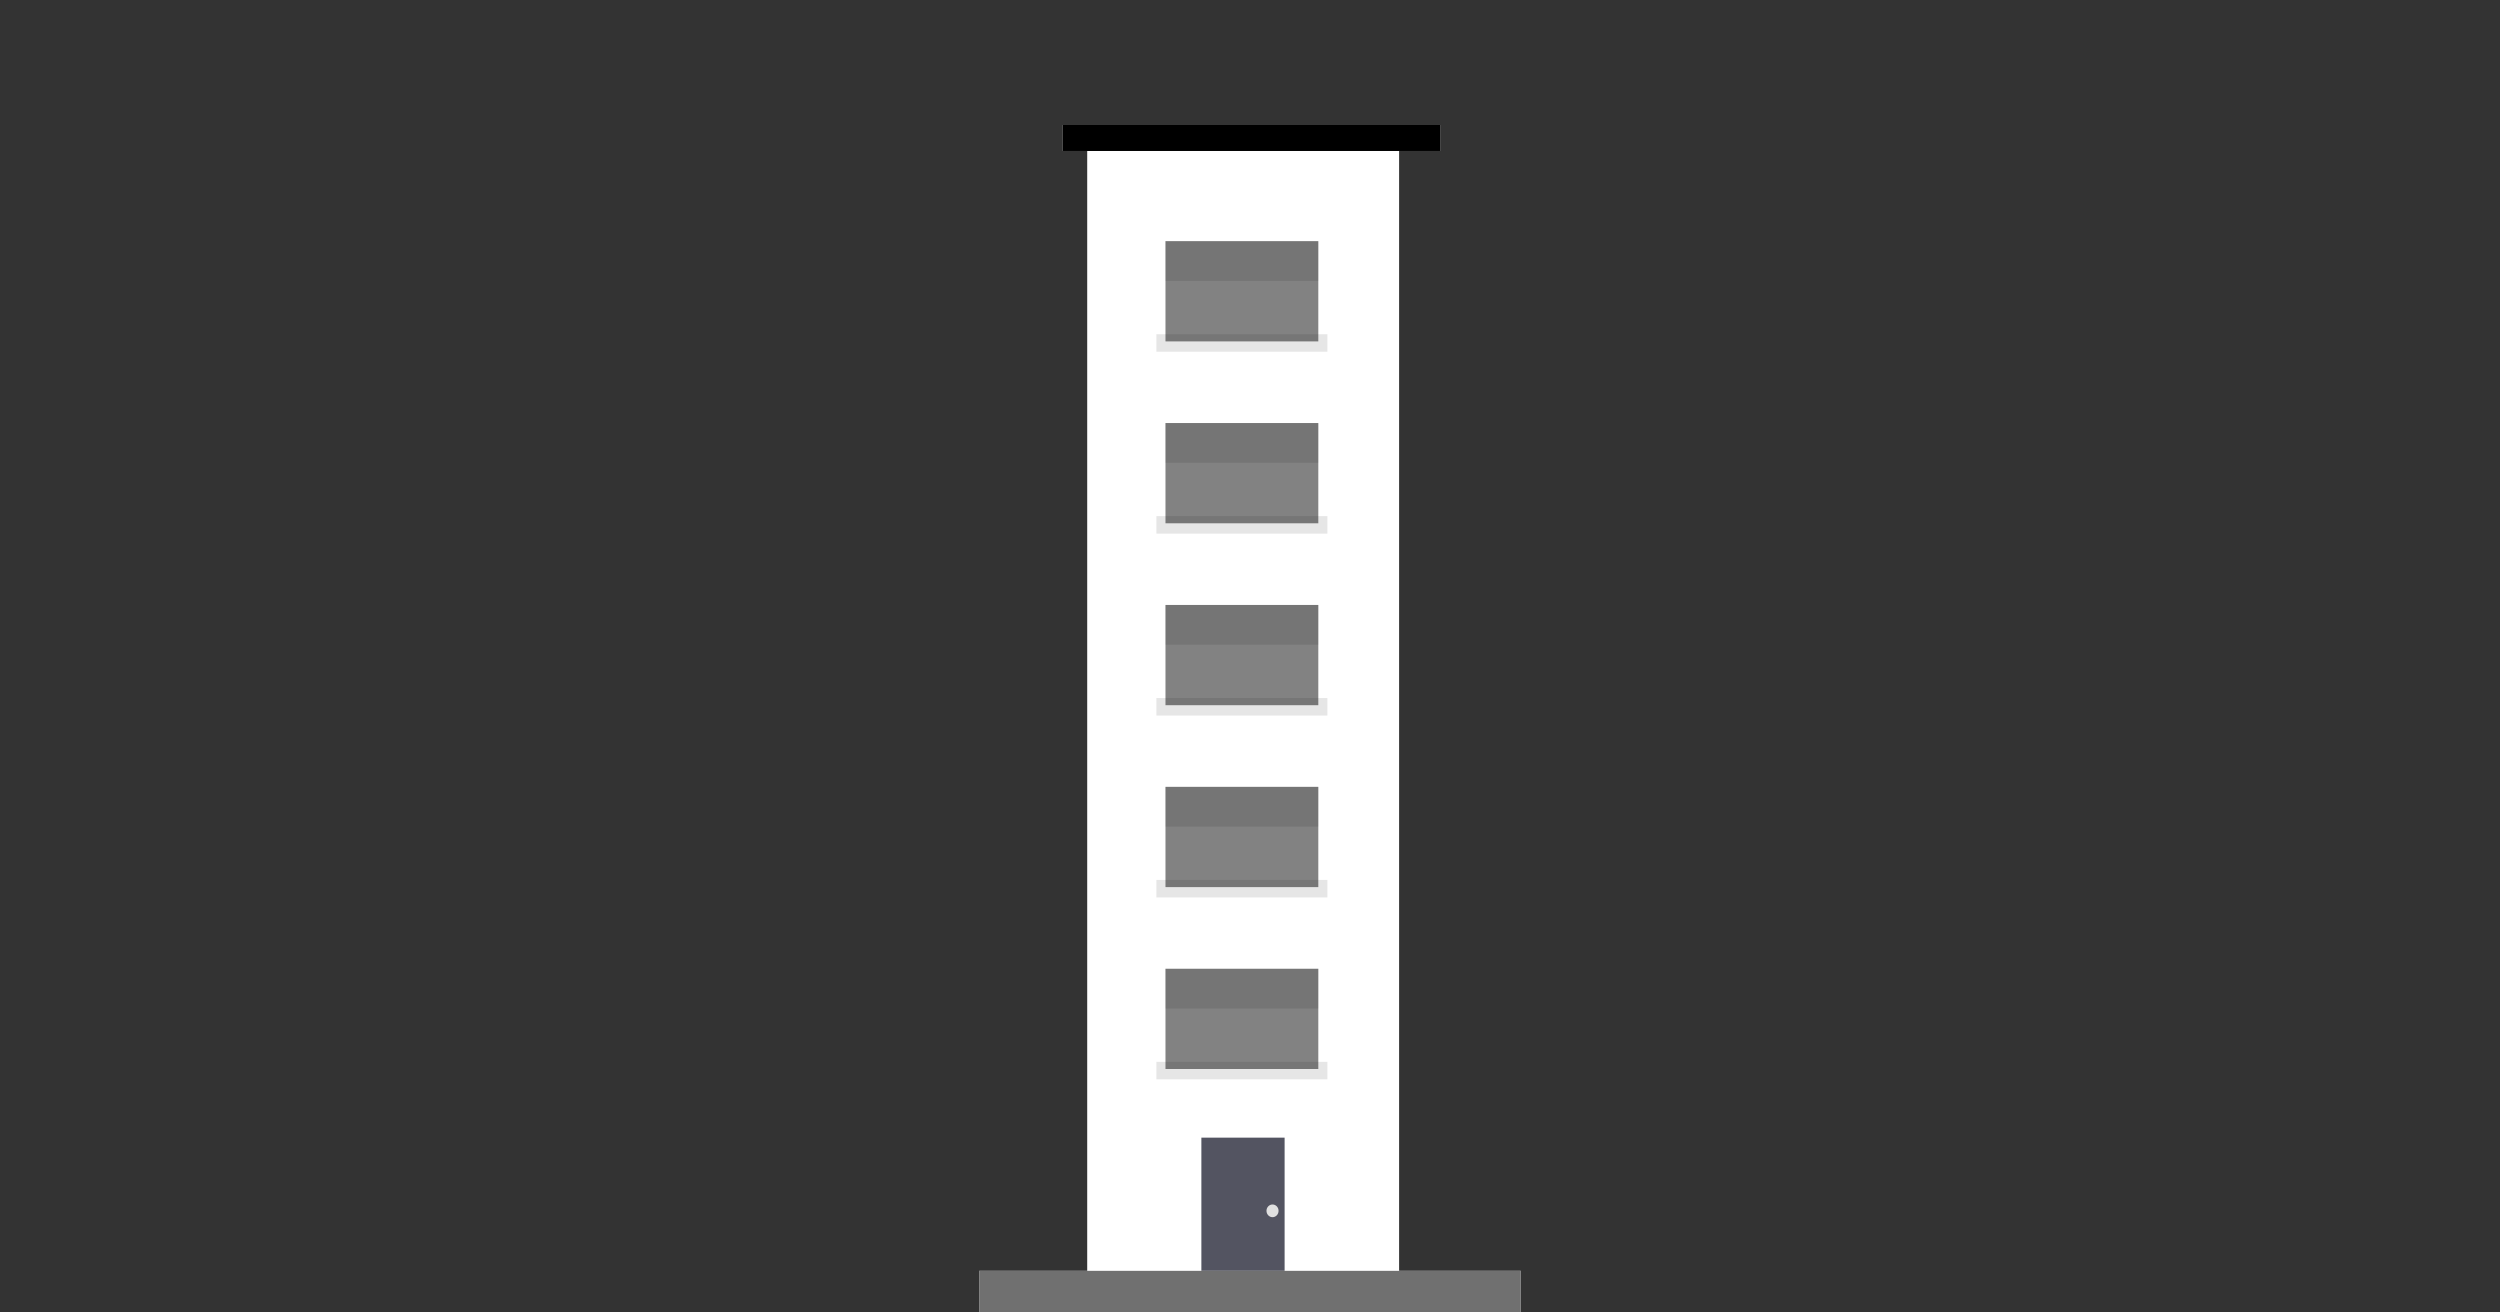 <svg xmlns="http://www.w3.org/2000/svg" xmlns:xlink="http://www.w3.org/1999/xlink" width="120" height="63" viewBox="0 0 120 63">
  <rect x="0" y="0" width="120" height="63" fill="#333333" stroke="none"/>
  <defs>
    <clipPath id="clip-building-6">
      <rect width="120" height="63"/>
    </clipPath>
  </defs>
  <g id="building-6" clip-path="url(#clip-building-6)">
    <g id="Group_825" data-name="Group 825" transform="translate(71)">
      <g id="Group_780" data-name="Group 780" transform="translate(-20 6)">
        <g id="Group_826" data-name="Group 826" transform="translate(0)">
          <rect id="Rectangle_487" data-name="Rectangle 487" width="14.971" height="55.57" transform="translate(1.186)" fill="#fff"/>
          <g id="Group_726" data-name="Group 726" transform="translate(4.507 5.575)">
            <rect id="Rectangle_332" data-name="Rectangle 332" width="8.208" height="0.84" transform="translate(0 4.468)" opacity="0.1"/>
            <rect id="Rectangle_333" data-name="Rectangle 333" width="7.336" height="4.812" transform="translate(0.436 0)" fill="#060606" opacity="0.5"/>
            <g id="Group_536" data-name="Group 536" transform="translate(0.436 0)" opacity="0.1">
              <rect id="Rectangle_335" data-name="Rectangle 335" width="7.336" height="1.909"/>
            </g>
          </g>
          <g id="Group_727" data-name="Group 727" transform="translate(4.507 14.306)">
            <rect id="Rectangle_332-2" data-name="Rectangle 332" width="8.208" height="0.84" transform="translate(0 4.468)" opacity="0.1"/>
            <rect id="Rectangle_333-2" data-name="Rectangle 333" width="7.336" height="4.812" transform="translate(0.436 0)" fill="#060606" opacity="0.5"/>
            <g id="Group_536-2" data-name="Group 536" transform="translate(0.436 0)" opacity="0.1">
              <rect id="Rectangle_335-2" data-name="Rectangle 335" width="7.336" height="1.909"/>
            </g>
          </g>
          <g id="Group_728" data-name="Group 728" transform="translate(4.507 23.038)">
            <rect id="Rectangle_332-3" data-name="Rectangle 332" width="8.208" height="0.84" transform="translate(0 4.468)" opacity="0.1"/>
            <rect id="Rectangle_333-3" data-name="Rectangle 333" width="7.336" height="4.812" transform="translate(0.436 0)" fill="#060606" opacity="0.5"/>
            <g id="Group_536-3" data-name="Group 536" transform="translate(0.436 0)" opacity="0.1">
              <rect id="Rectangle_335-3" data-name="Rectangle 335" width="7.336" height="1.909"/>
            </g>
          </g>
          <g id="Group_729" data-name="Group 729" transform="translate(4.507 31.769)">
            <rect id="Rectangle_332-4" data-name="Rectangle 332" width="8.208" height="0.84" transform="translate(0 4.468)" opacity="0.1"/>
            <rect id="Rectangle_333-4" data-name="Rectangle 333" width="7.336" height="4.812" transform="translate(0.436 0)" fill="#060606" opacity="0.5"/>
            <g id="Group_536-4" data-name="Group 536" transform="translate(0.436 0)" opacity="0.1">
              <rect id="Rectangle_335-4" data-name="Rectangle 335" width="7.336" height="1.909"/>
            </g>
          </g>
          <g id="Group_730" data-name="Group 730" transform="translate(4.507 40.5)">
            <rect id="Rectangle_332-5" data-name="Rectangle 332" width="8.208" height="0.84" transform="translate(0 4.468)" opacity="0.1"/>
            <rect id="Rectangle_333-5" data-name="Rectangle 333" width="7.336" height="4.812" transform="translate(0.436 0)" fill="#060606" opacity="0.5"/>
            <g id="Group_536-5" data-name="Group 536" transform="translate(0.436 0)" opacity="0.1">
              <rect id="Rectangle_335-5" data-name="Rectangle 335" width="7.336" height="1.909"/>
            </g>
          </g>
          <g id="Rectangle_488" data-name="Rectangle 488" fill="#fff" stroke="#000" stroke-width="1">
            <rect width="18.148" height="1.247" stroke="none"/>
            <rect x="0.5" y="0.5" width="17.148" height="0.247" fill="none"/>
          </g>
          <g id="Group_731" data-name="Group 731" transform="translate(6.666 48.607)">
            <g id="Group_732" data-name="Group 732" transform="translate(0 0)">
              <rect id="Rectangle_331" data-name="Rectangle 331" width="3.995" height="7.027" fill="#535461"/>
              <ellipse id="Ellipse_257" data-name="Ellipse 257" cx="0.29" cy="0.305" rx="0.29" ry="0.305" transform="translate(3.125 3.208)" fill="#e0e0e0"/>
            </g>
          </g>
        </g>
      </g>
    </g>
    <g id="Rectangle_506" data-name="Rectangle 506" transform="translate(47 61)" fill="#fff" stroke="#707070" stroke-width="1">
      <rect width="26" height="2" stroke="none"/>
      <rect x="0.5" y="0.5" width="25" height="1" fill="none"/>
    </g>
  </g>
</svg>
